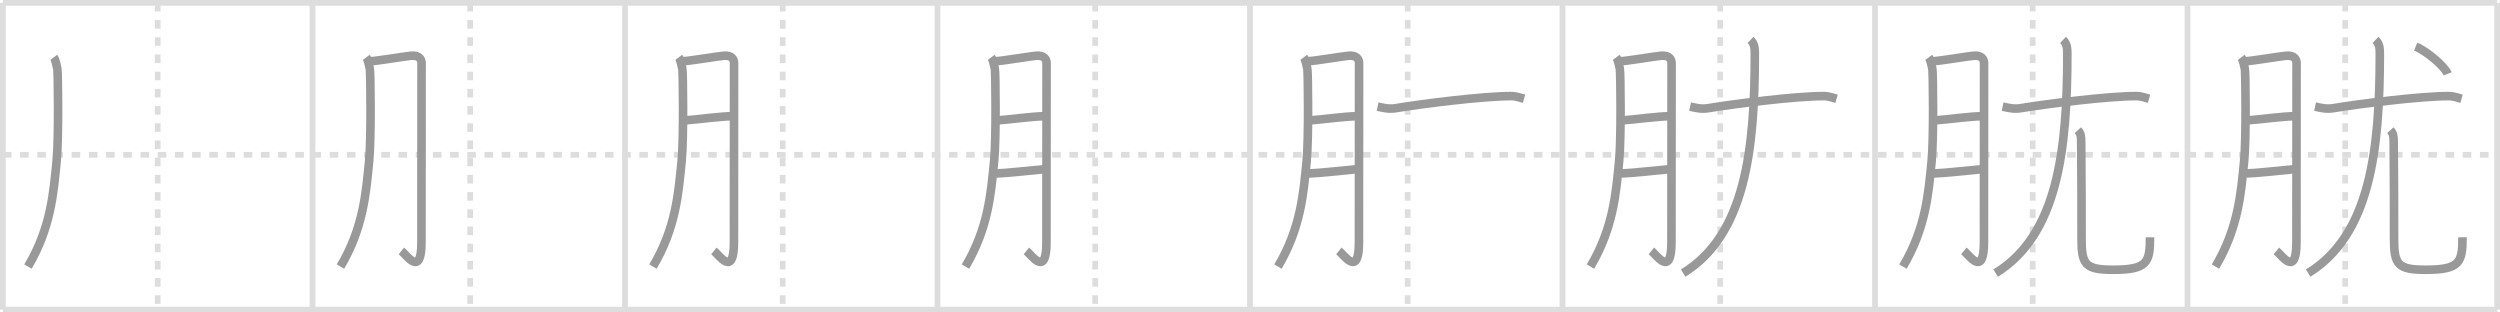 <svg width="872px" height="109px" viewBox="0 0 872 109" xmlns="http://www.w3.org/2000/svg" xmlns:xlink="http://www.w3.org/1999/xlink" xml:space="preserve" version="1.1" baseProfile="full">
<line x1="1" y1="1" x2="871" y2="1" style="stroke:#ddd;stroke-width:2"></line>
<line x1="1" y1="1" x2="1" y2="108" style="stroke:#ddd;stroke-width:2"></line>
<line x1="1" y1="108" x2="871" y2="108" style="stroke:#ddd;stroke-width:2"></line>
<line x1="871" y1="1" x2="871" y2="108" style="stroke:#ddd;stroke-width:2"></line>
<line x1="109" y1="1" x2="109" y2="108" style="stroke:#ddd;stroke-width:2"></line>
<line x1="218" y1="1" x2="218" y2="108" style="stroke:#ddd;stroke-width:2"></line>
<line x1="327" y1="1" x2="327" y2="108" style="stroke:#ddd;stroke-width:2"></line>
<line x1="436" y1="1" x2="436" y2="108" style="stroke:#ddd;stroke-width:2"></line>
<line x1="545" y1="1" x2="545" y2="108" style="stroke:#ddd;stroke-width:2"></line>
<line x1="654" y1="1" x2="654" y2="108" style="stroke:#ddd;stroke-width:2"></line>
<line x1="763" y1="1" x2="763" y2="108" style="stroke:#ddd;stroke-width:2"></line>
<line x1="1" y1="54" x2="871" y2="54" style="stroke:#ddd;stroke-width:2;stroke-dasharray:3 3"></line>
<line x1="55" y1="1" x2="55" y2="108" style="stroke:#ddd;stroke-width:2;stroke-dasharray:3 3"></line>
<line x1="164" y1="1" x2="164" y2="108" style="stroke:#ddd;stroke-width:2;stroke-dasharray:3 3"></line>
<line x1="273" y1="1" x2="273" y2="108" style="stroke:#ddd;stroke-width:2;stroke-dasharray:3 3"></line>
<line x1="382" y1="1" x2="382" y2="108" style="stroke:#ddd;stroke-width:2;stroke-dasharray:3 3"></line>
<line x1="491" y1="1" x2="491" y2="108" style="stroke:#ddd;stroke-width:2;stroke-dasharray:3 3"></line>
<line x1="600" y1="1" x2="600" y2="108" style="stroke:#ddd;stroke-width:2;stroke-dasharray:3 3"></line>
<line x1="709" y1="1" x2="709" y2="108" style="stroke:#ddd;stroke-width:2;stroke-dasharray:3 3"></line>
<line x1="818" y1="1" x2="818" y2="108" style="stroke:#ddd;stroke-width:2;stroke-dasharray:3 3"></line>
<path d="M18.75,20c0.73,0.97,1,3.06,1.25,4c0.24,0.94,0.53,24.36-0.25,32.25c-1.11,11.23-2,23.25-10,36.73" style="fill:none;stroke:#999;stroke-width:3"></path>

<path d="M127.75,20c0.73,0.97,1,3.06,1.25,4c0.24,0.94,0.53,24.36-0.25,32.25c-1.11,11.23-2,23.25-10,36.73" style="fill:none;stroke:#999;stroke-width:3"></path>
<path d="M129.2,21.36c2.18-0.06,12.59-1.8,14.21-1.92c2.9-0.23,3.63,1.28,3.63,2.62c0,3.17-0.04,44.44-0.04,62.46c0,12.39-5.14,4.48-6.99,2.99" style="fill:none;stroke:#999;stroke-width:3"></path>

<path d="M236.75,20c0.73,0.97,1,3.06,1.25,4c0.24,0.94,0.53,24.36-0.25,32.25c-1.11,11.23-2,23.25-10,36.73" style="fill:none;stroke:#999;stroke-width:3"></path>
<path d="M238.2,21.36c2.18-0.06,12.59-1.8,14.21-1.92c2.9-0.23,3.63,1.28,3.63,2.62c0,3.17-0.04,44.44-0.04,62.46c0,12.39-5.14,4.48-6.99,2.99" style="fill:none;stroke:#999;stroke-width:3"></path>
<path d="M239.2,41.96c4.3-0.32,12.17-1.39,15.95-1.42" style="fill:none;stroke:#999;stroke-width:3"></path>

<path d="M345.75,20c0.73,0.97,1,3.06,1.25,4c0.24,0.94,0.53,24.36-0.25,32.25c-1.11,11.23-2,23.25-10,36.73" style="fill:none;stroke:#999;stroke-width:3"></path>
<path d="M347.2,21.36c2.18-0.06,12.59-1.8,14.21-1.92c2.9-0.23,3.63,1.28,3.63,2.62c0,3.17-0.04,44.44-0.04,62.46c0,12.39-5.14,4.48-6.99,2.99" style="fill:none;stroke:#999;stroke-width:3"></path>
<path d="M348.2,41.96c4.3-0.32,12.17-1.39,15.95-1.42" style="fill:none;stroke:#999;stroke-width:3"></path>
<path d="M347.5,60.5c3.5-0.08,11.78-1.04,16.53-1.46" style="fill:none;stroke:#999;stroke-width:3"></path>

<path d="M454.75,20c0.73,0.97,1,3.06,1.25,4c0.24,0.94,0.53,24.36-0.25,32.25c-1.11,11.23-2,23.25-10,36.73" style="fill:none;stroke:#999;stroke-width:3"></path>
<path d="M456.2,21.36c2.18-0.06,12.59-1.8,14.21-1.92c2.9-0.23,3.63,1.28,3.63,2.62c0,3.17-0.04,44.44-0.04,62.46c0,12.39-5.14,4.48-6.99,2.99" style="fill:none;stroke:#999;stroke-width:3"></path>
<path d="M457.2,41.96c4.3-0.32,12.17-1.39,15.95-1.42" style="fill:none;stroke:#999;stroke-width:3"></path>
<path d="M456.5,60.5c3.5-0.08,11.78-1.04,16.53-1.46" style="fill:none;stroke:#999;stroke-width:3"></path>
<path d="M480.5,37.18c1.5,0.32,3.79,0.98,6.25,0.57c9-1.51,30.47-4.24,40.49-4.23c1.55,0,3.57,0.71,4.35,0.93" style="fill:none;stroke:#999;stroke-width:3"></path>

<path d="M563.75,20c0.73,0.97,1,3.06,1.25,4c0.24,0.94,0.53,24.36-0.25,32.25c-1.11,11.23-2,23.25-10,36.73" style="fill:none;stroke:#999;stroke-width:3"></path>
<path d="M565.2,21.36c2.18-0.06,12.59-1.8,14.21-1.92c2.9-0.23,3.63,1.28,3.63,2.62c0,3.17-0.04,44.44-0.04,62.46c0,12.39-5.14,4.48-6.99,2.99" style="fill:none;stroke:#999;stroke-width:3"></path>
<path d="M566.2,41.96c4.3-0.32,12.17-1.39,15.95-1.42" style="fill:none;stroke:#999;stroke-width:3"></path>
<path d="M565.5,60.5c3.5-0.08,11.78-1.04,16.53-1.46" style="fill:none;stroke:#999;stroke-width:3"></path>
<path d="M589.5,37.18c1.5,0.32,3.79,0.98,6.25,0.57c9-1.51,30.47-4.24,40.49-4.23c1.55,0,3.57,0.71,4.35,0.93" style="fill:none;stroke:#999;stroke-width:3"></path>
<path d="M610.58,13.92c1.42,1.33,1.5,3.08,1.5,4.83c0,33.5-3.33,63.25-25,76.5" style="fill:none;stroke:#999;stroke-width:3"></path>

<path d="M672.75,20c0.73,0.97,1,3.06,1.25,4c0.24,0.94,0.53,24.36-0.25,32.25c-1.11,11.23-2,23.25-10,36.73" style="fill:none;stroke:#999;stroke-width:3"></path>
<path d="M674.2,21.36c2.18-0.06,12.59-1.8,14.21-1.92c2.9-0.23,3.63,1.28,3.63,2.62c0,3.17-0.04,44.44-0.04,62.46c0,12.39-5.14,4.48-6.99,2.99" style="fill:none;stroke:#999;stroke-width:3"></path>
<path d="M675.2,41.96c4.3-0.32,12.17-1.39,15.95-1.42" style="fill:none;stroke:#999;stroke-width:3"></path>
<path d="M674.5,60.5c3.5-0.08,11.78-1.04,16.53-1.46" style="fill:none;stroke:#999;stroke-width:3"></path>
<path d="M698.5,37.18c1.5,0.32,3.79,0.98,6.25,0.57c9-1.51,30.47-4.24,40.49-4.23c1.55,0,3.57,0.71,4.35,0.93" style="fill:none;stroke:#999;stroke-width:3"></path>
<path d="M719.58,13.92c1.42,1.33,1.5,3.08,1.5,4.83c0,33.5-3.33,63.25-25,76.5" style="fill:none;stroke:#999;stroke-width:3"></path>
<path d="M724.75,45.42c1,1.08,1.14,1.8,1.17,4.17c0.13,10.57,0.12,26.35,0.12,33.54c0,9.13,1.22,10.96,11.05,10.96c11.92,0,12.83-2.58,12.83-11.33" style="fill:none;stroke:#999;stroke-width:3"></path>

<path d="M781.75,20c0.73,0.97,1,3.06,1.25,4c0.24,0.94,0.53,24.36-0.25,32.25c-1.11,11.23-2,23.25-10,36.73" style="fill:none;stroke:#999;stroke-width:3"></path>
<path d="M783.2,21.36c2.18-0.06,12.59-1.8,14.21-1.92c2.9-0.23,3.63,1.28,3.63,2.62c0,3.17-0.04,44.44-0.04,62.46c0,12.39-5.14,4.48-6.99,2.99" style="fill:none;stroke:#999;stroke-width:3"></path>
<path d="M784.2,41.96c4.3-0.32,12.17-1.39,15.95-1.42" style="fill:none;stroke:#999;stroke-width:3"></path>
<path d="M783.5,60.5c3.5-0.08,11.78-1.04,16.53-1.46" style="fill:none;stroke:#999;stroke-width:3"></path>
<path d="M807.5,37.18c1.5,0.32,3.79,0.98,6.25,0.57c9-1.51,30.47-4.24,40.49-4.23c1.55,0,3.57,0.71,4.35,0.93" style="fill:none;stroke:#999;stroke-width:3"></path>
<path d="M828.58,13.92c1.42,1.33,1.5,3.08,1.5,4.83c0,33.5-3.33,63.25-25,76.5" style="fill:none;stroke:#999;stroke-width:3"></path>
<path d="M833.75,45.42c1,1.08,1.14,1.8,1.17,4.17c0.13,10.57,0.12,26.35,0.12,33.54c0,9.13,1.22,10.96,11.05,10.96c11.92,0,12.83-2.58,12.83-11.33" style="fill:none;stroke:#999;stroke-width:3"></path>
<path d="M842.58,16.25c3.97,1.63,10.17,6.96,11.17,9.5" style="fill:none;stroke:#999;stroke-width:3"></path>

</svg>